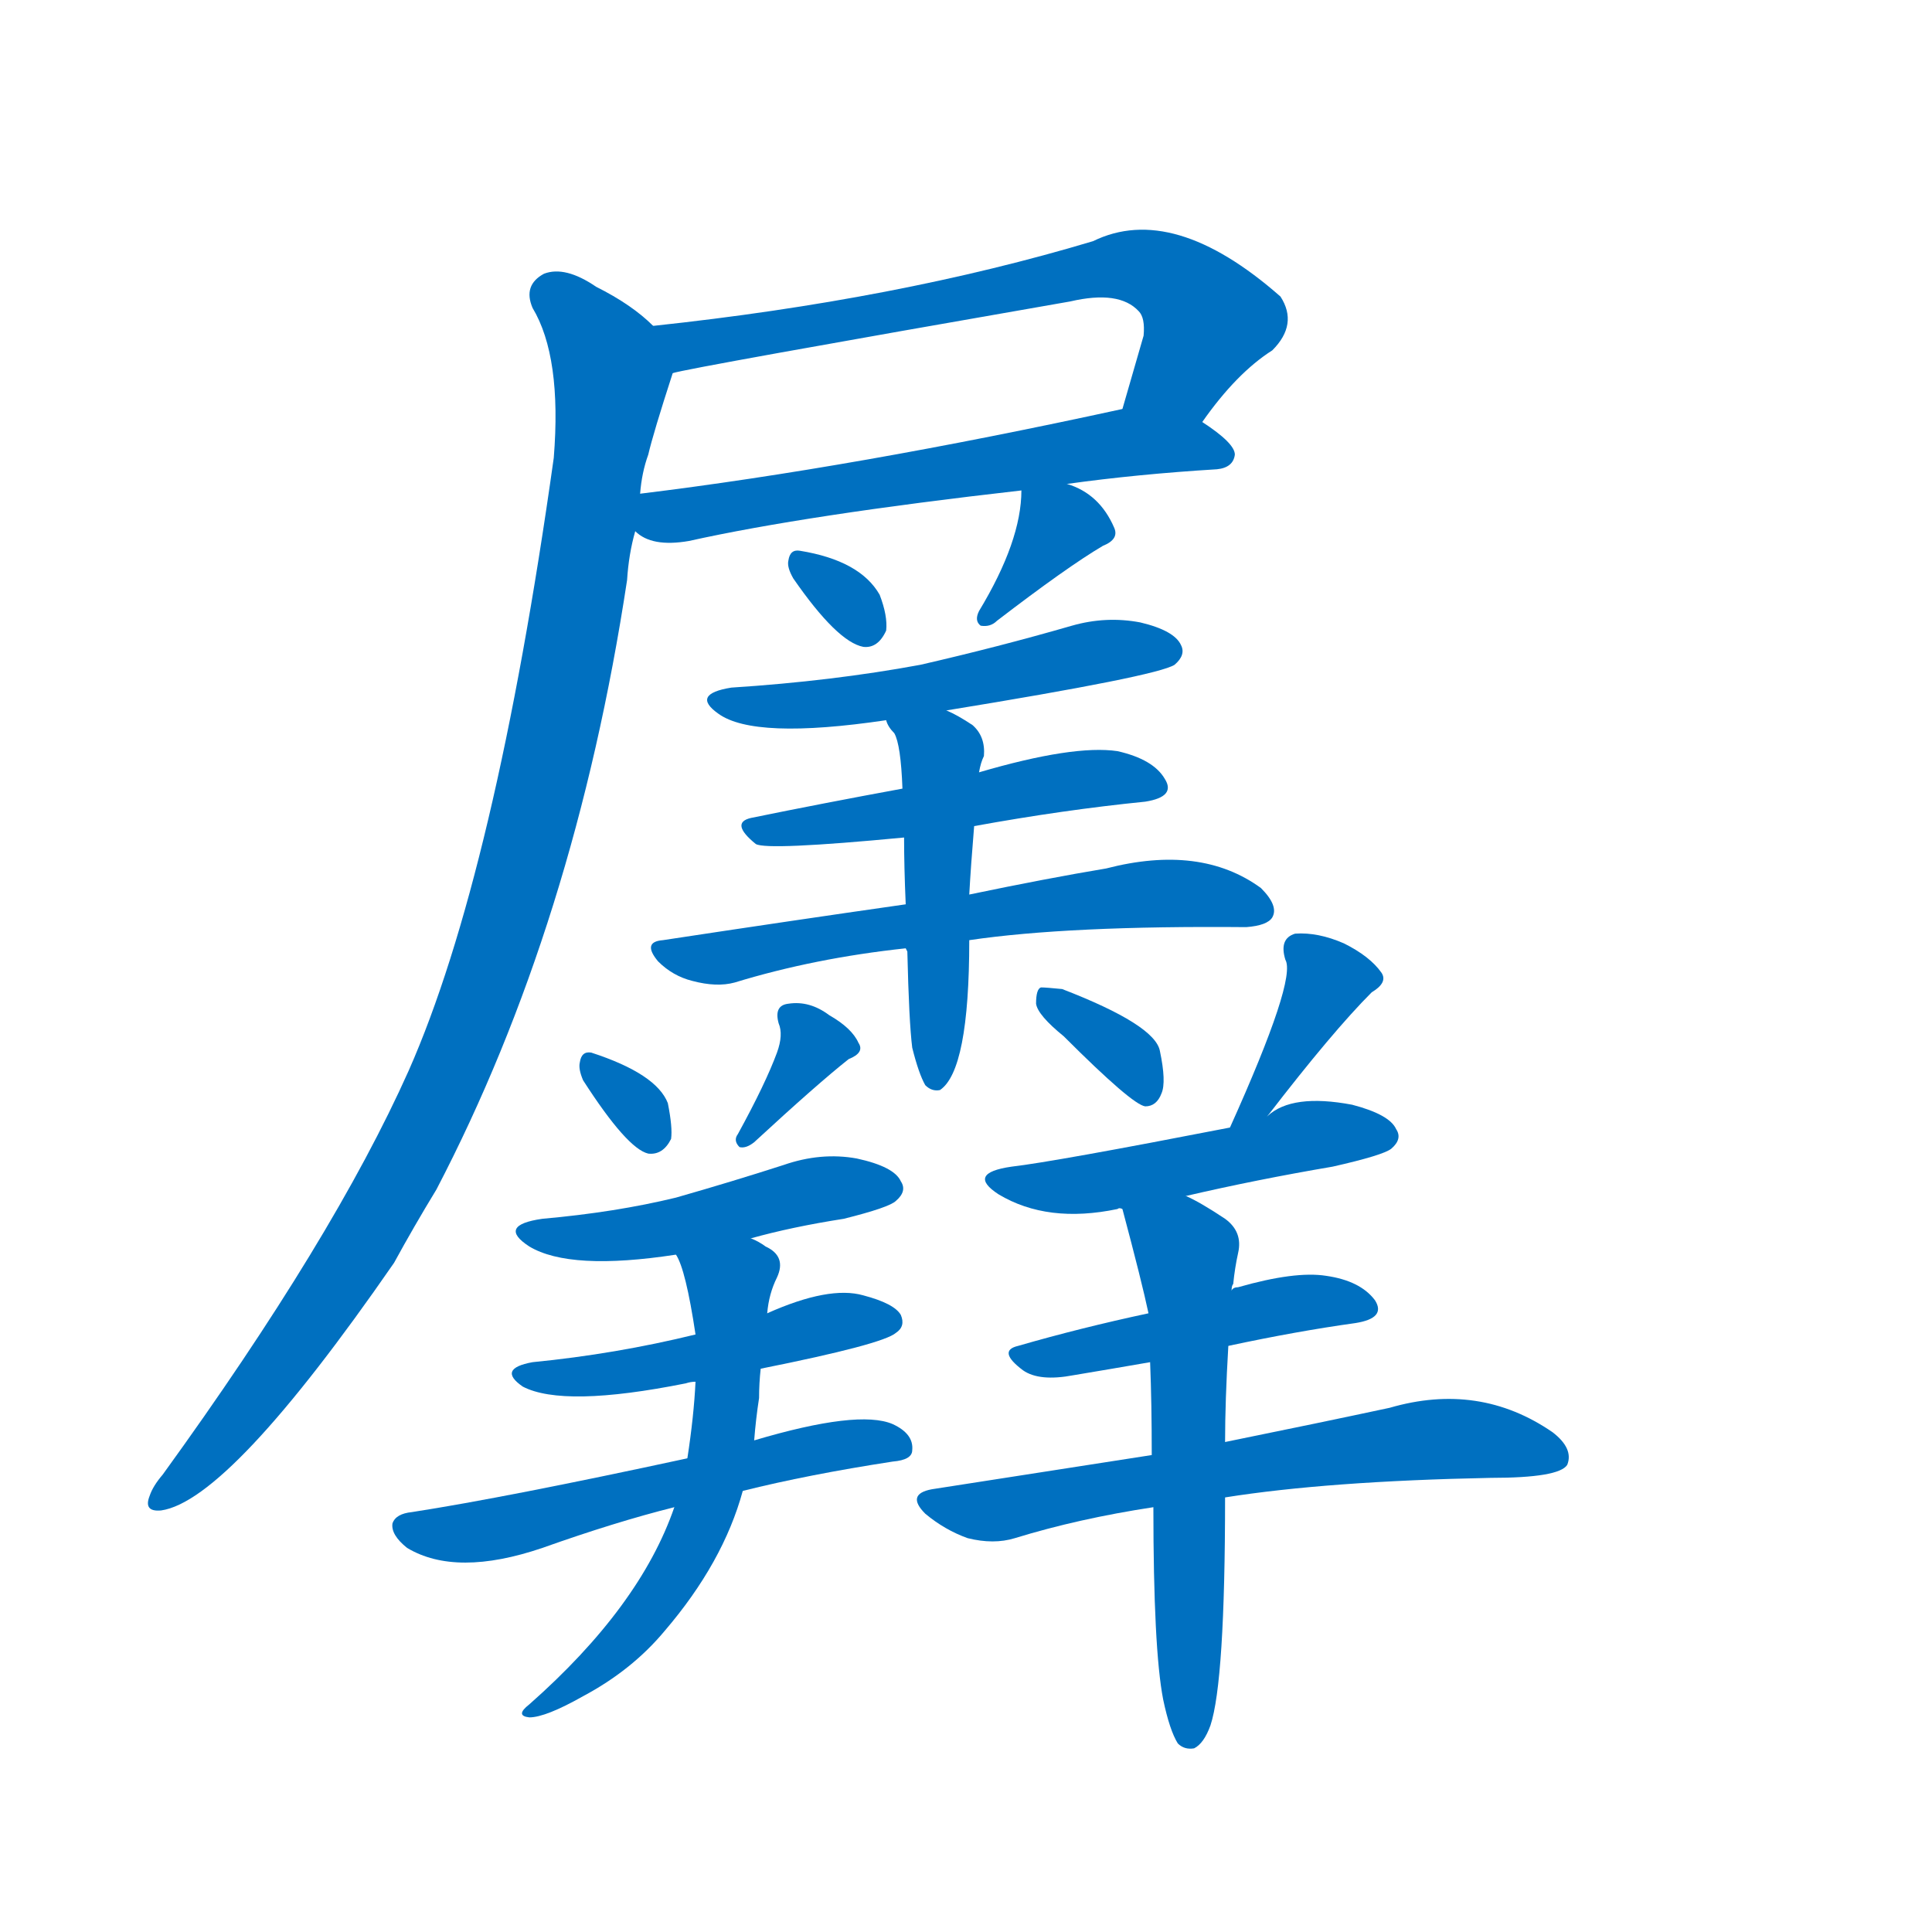 <svg width='83' height='83' >
                                <g transform="translate(3, 70) scale(0.07, -0.07)">
                                    <!-- 先将完整的字以灰色字体绘制完成，层级位于下面 -->
                                                                        <path d="M 695 741 Q 716 771 738 785 Q 754 801 743 818 Q 677 876 628 852 Q 508 816 358 800 C 328 797 341 765 370 771 Q 379 774 614 815 Q 644 822 656 809 Q 660 805 659 794 Q 652 770 646 749 C 638 720 677 717 695 741 Z" style="fill: #0070C0;"></path>
                                                                        <path d="M 612 703 Q 655 709 704 712 Q 714 713 715 721 Q 715 728 695 741 C 675 755 675 755 646 749 Q 481 713 350 697 C 320 693 321 689 347 674 Q 357 664 380 668 Q 452 684 584 699 L 612 703 Z" style="fill: #0070C0;"></path>
                                                                        <path d="M 358 800 Q 345 813 323 824 Q 304 837 291 832 Q 278 825 284 811 Q 302 781 297 719 Q 261 463 208 343 Q 162 240 57 95 Q 51 88 49 82 Q 45 72 56 73 Q 98 79 199 225 Q 211 247 225 270 Q 310 433 342 644 Q 343 660 347 674 L 350 697 Q 351 710 355 721 Q 358 734 370 771 C 375 787 375 787 358 800 Z" style="fill: #0070C0;"></path>
                                                                        <path d="M 444 645 Q 471 606 487 603 Q 496 602 501 613 Q 502 622 497 635 Q 485 656 448 662 Q 442 663 441 656 Q 440 652 444 645 Z" style="fill: #0070C0;"></path>
                                                                        <path d="M 584 699 Q 584 668 558 625 Q 555 619 559 616 Q 565 615 569 619 Q 612 652 634 665 Q 644 669 641 676 Q 632 697 612 703 C 584 713 584 713 584 699 Z" style="fill: #0070C0;"></path>
                                                                        <path d="M 538 564 Q 667 585 678 592 Q 685 598 682 604 Q 678 613 657 618 Q 636 622 615 616 Q 570 603 522 592 Q 468 582 406 578 Q 381 574 398 562 Q 420 546 501 558 L 538 564 Z" style="fill: #0070C0;"></path>
                                                                        <path d="M 555 493 Q 610 503 660 508 Q 679 511 672 522 Q 665 534 643 539 Q 616 543 558 526 L 511 516 Q 462 507 418 498 Q 405 495 421 482 Q 428 478 512 486 L 555 493 Z" style="fill: #0070C0;"></path>
                                                                        <path d="M 552 423 Q 613 432 722 431 Q 735 432 738 437 Q 742 444 731 455 Q 694 482 636 467 Q 600 461 552 451 L 513 445 Q 443 435 364 423 Q 351 422 361 410 Q 370 401 382 398 Q 397 394 408 397 Q 457 412 513 418 L 552 423 Z" style="fill: #0070C0;"></path>
                                                                        <path d="M 517 357 Q 521 341 525 334 Q 529 330 534 331 Q 552 343 552 423 L 552 451 Q 553 469 555 493 L 558 526 Q 559 532 561 536 Q 562 548 554 555 Q 545 561 538 564 C 511 577 486 584 501 558 Q 502 554 506 550 Q 510 543 511 516 L 512 486 Q 512 468 513 445 L 513 418 L 514 416 Q 515 373 517 357 Z" style="fill: #0070C0;"></path>
                                                                        <path d="M 315 337 Q 342 295 355 292 Q 364 291 369 301 Q 370 308 367 323 Q 360 341 320 354 Q 314 355 313 348 Q 312 344 315 337 Z" style="fill: #0070C0;"></path>
                                                                        <path d="M 434 354 Q 427 335 410 304 Q 407 300 411 296 Q 415 295 420 299 Q 459 335 478 350 Q 488 354 484 360 Q 480 369 466 377 Q 454 386 441 384 Q 432 383 435 372 Q 438 365 434 354 Z" style="fill: #0070C0;"></path>
                                                                        <path d="M 418 240 Q 443 247 475 252 Q 503 259 507 263 Q 514 269 510 275 Q 506 284 483 289 Q 461 293 438 285 Q 407 275 372 265 Q 335 256 290 252 Q 262 248 282 235 Q 307 220 372 230 L 418 240 Z" style="fill: #0070C0;"></path>
                                                                        <path d="M 424 160 Q 499 175 507 182 Q 513 186 510 193 Q 506 200 487 205 Q 466 211 428 194 L 384 181 Q 335 169 284 164 Q 262 160 278 149 Q 303 136 378 151 Q 381 152 384 152 L 424 160 Z" style="fill: #0070C0;"></path>
                                                                        <path d="M 413 85 Q 453 95 505 103 Q 517 104 517 110 Q 518 120 505 126 Q 484 135 420 116 L 379 105 Q 268 81 210 72 Q 200 71 198 65 Q 197 58 207 50 Q 237 32 290 50 Q 335 66 371 75 L 413 85 Z" style="fill: #0070C0;"></path>
                                                                        <path d="M 371 75 Q 350 14 282 -46 Q 273 -53 282 -54 Q 292 -54 315 -41 Q 345 -25 365 -1 Q 401 41 413 85 L 420 116 Q 421 129 423 142 Q 423 151 424 160 L 428 194 Q 429 206 434 216 Q 440 229 427 235 Q 423 238 418 240 C 392 254 360 258 372 230 Q 378 221 384 181 L 384 152 Q 383 131 379 105 L 371 75 Z" style="fill: #0070C0;"></path>
                                                                        <path d="M 610 364 Q 652 322 660 321 Q 667 321 670 329 Q 673 336 669 355 Q 666 371 609 393 Q 599 394 596 394 Q 593 393 593 384 Q 594 377 610 364 Z" style="fill: #0070C0;"></path>
                                                                        <path d="M 735 315 Q 775 367 799 391 Q 809 397 805 403 Q 798 413 782 421 Q 766 428 752 427 Q 742 424 746 411 Q 753 399 712 308 C 700 281 717 291 735 315 Z" style="fill: #0070C0;"></path>
                                                                        <path d="M 685 266 Q 728 276 775 284 Q 806 291 811 295 Q 818 301 814 307 Q 810 316 787 322 Q 750 329 735 315 L 712 308 Q 604 287 578 284 Q 550 280 570 267 Q 600 249 643 258 Q 644 259 646 258 L 685 266 Z" style="fill: #0070C0;"></path>
                                                                        <path d="M 711 174 Q 753 183 789 188 Q 808 191 801 202 Q 792 214 771 217 Q 752 220 717 210 Q 714 210 713 208 L 662 194 Q 620 185 582 174 Q 569 171 585 159 Q 595 152 616 156 Q 640 160 663 164 L 711 174 Z" style="fill: #0070C0;"></path>
                                                                        <path d="M 709 81 Q 772 91 872 93 Q 914 93 919 101 Q 923 111 910 121 Q 865 152 810 136 Q 768 127 709 115 L 664 107 Q 600 97 529 86 Q 513 83 525 71 Q 537 61 551 56 Q 567 52 580 56 Q 619 68 665 75 L 709 81 Z" style="fill: #0070C0;"></path>
                                                                        <path d="M 671 -43 Q 675 -62 680 -70 Q 684 -74 690 -73 Q 696 -70 700 -59 Q 709 -32 709 81 L 709 115 Q 709 140 711 174 L 713 208 Q 713 211 714 212 Q 715 222 717 231 Q 720 244 709 252 Q 694 262 685 266 C 658 280 638 287 646 258 Q 658 213 662 194 L 663 164 Q 664 139 664 107 L 665 75 Q 665 -12 671 -43 Z" style="fill: #0070C0;"></path>
                                    
                                    
                                                                                                                                                                                                                                                                                                                                                                                                                                                                                                                                                                                                                                                                                                                                                                                                                                                                                                                                                                                                                                                                                                                                                                                                                                                                                                                                                                                                                                                                                                                                                                                                                                                                                                                                        </g>
                            </svg>